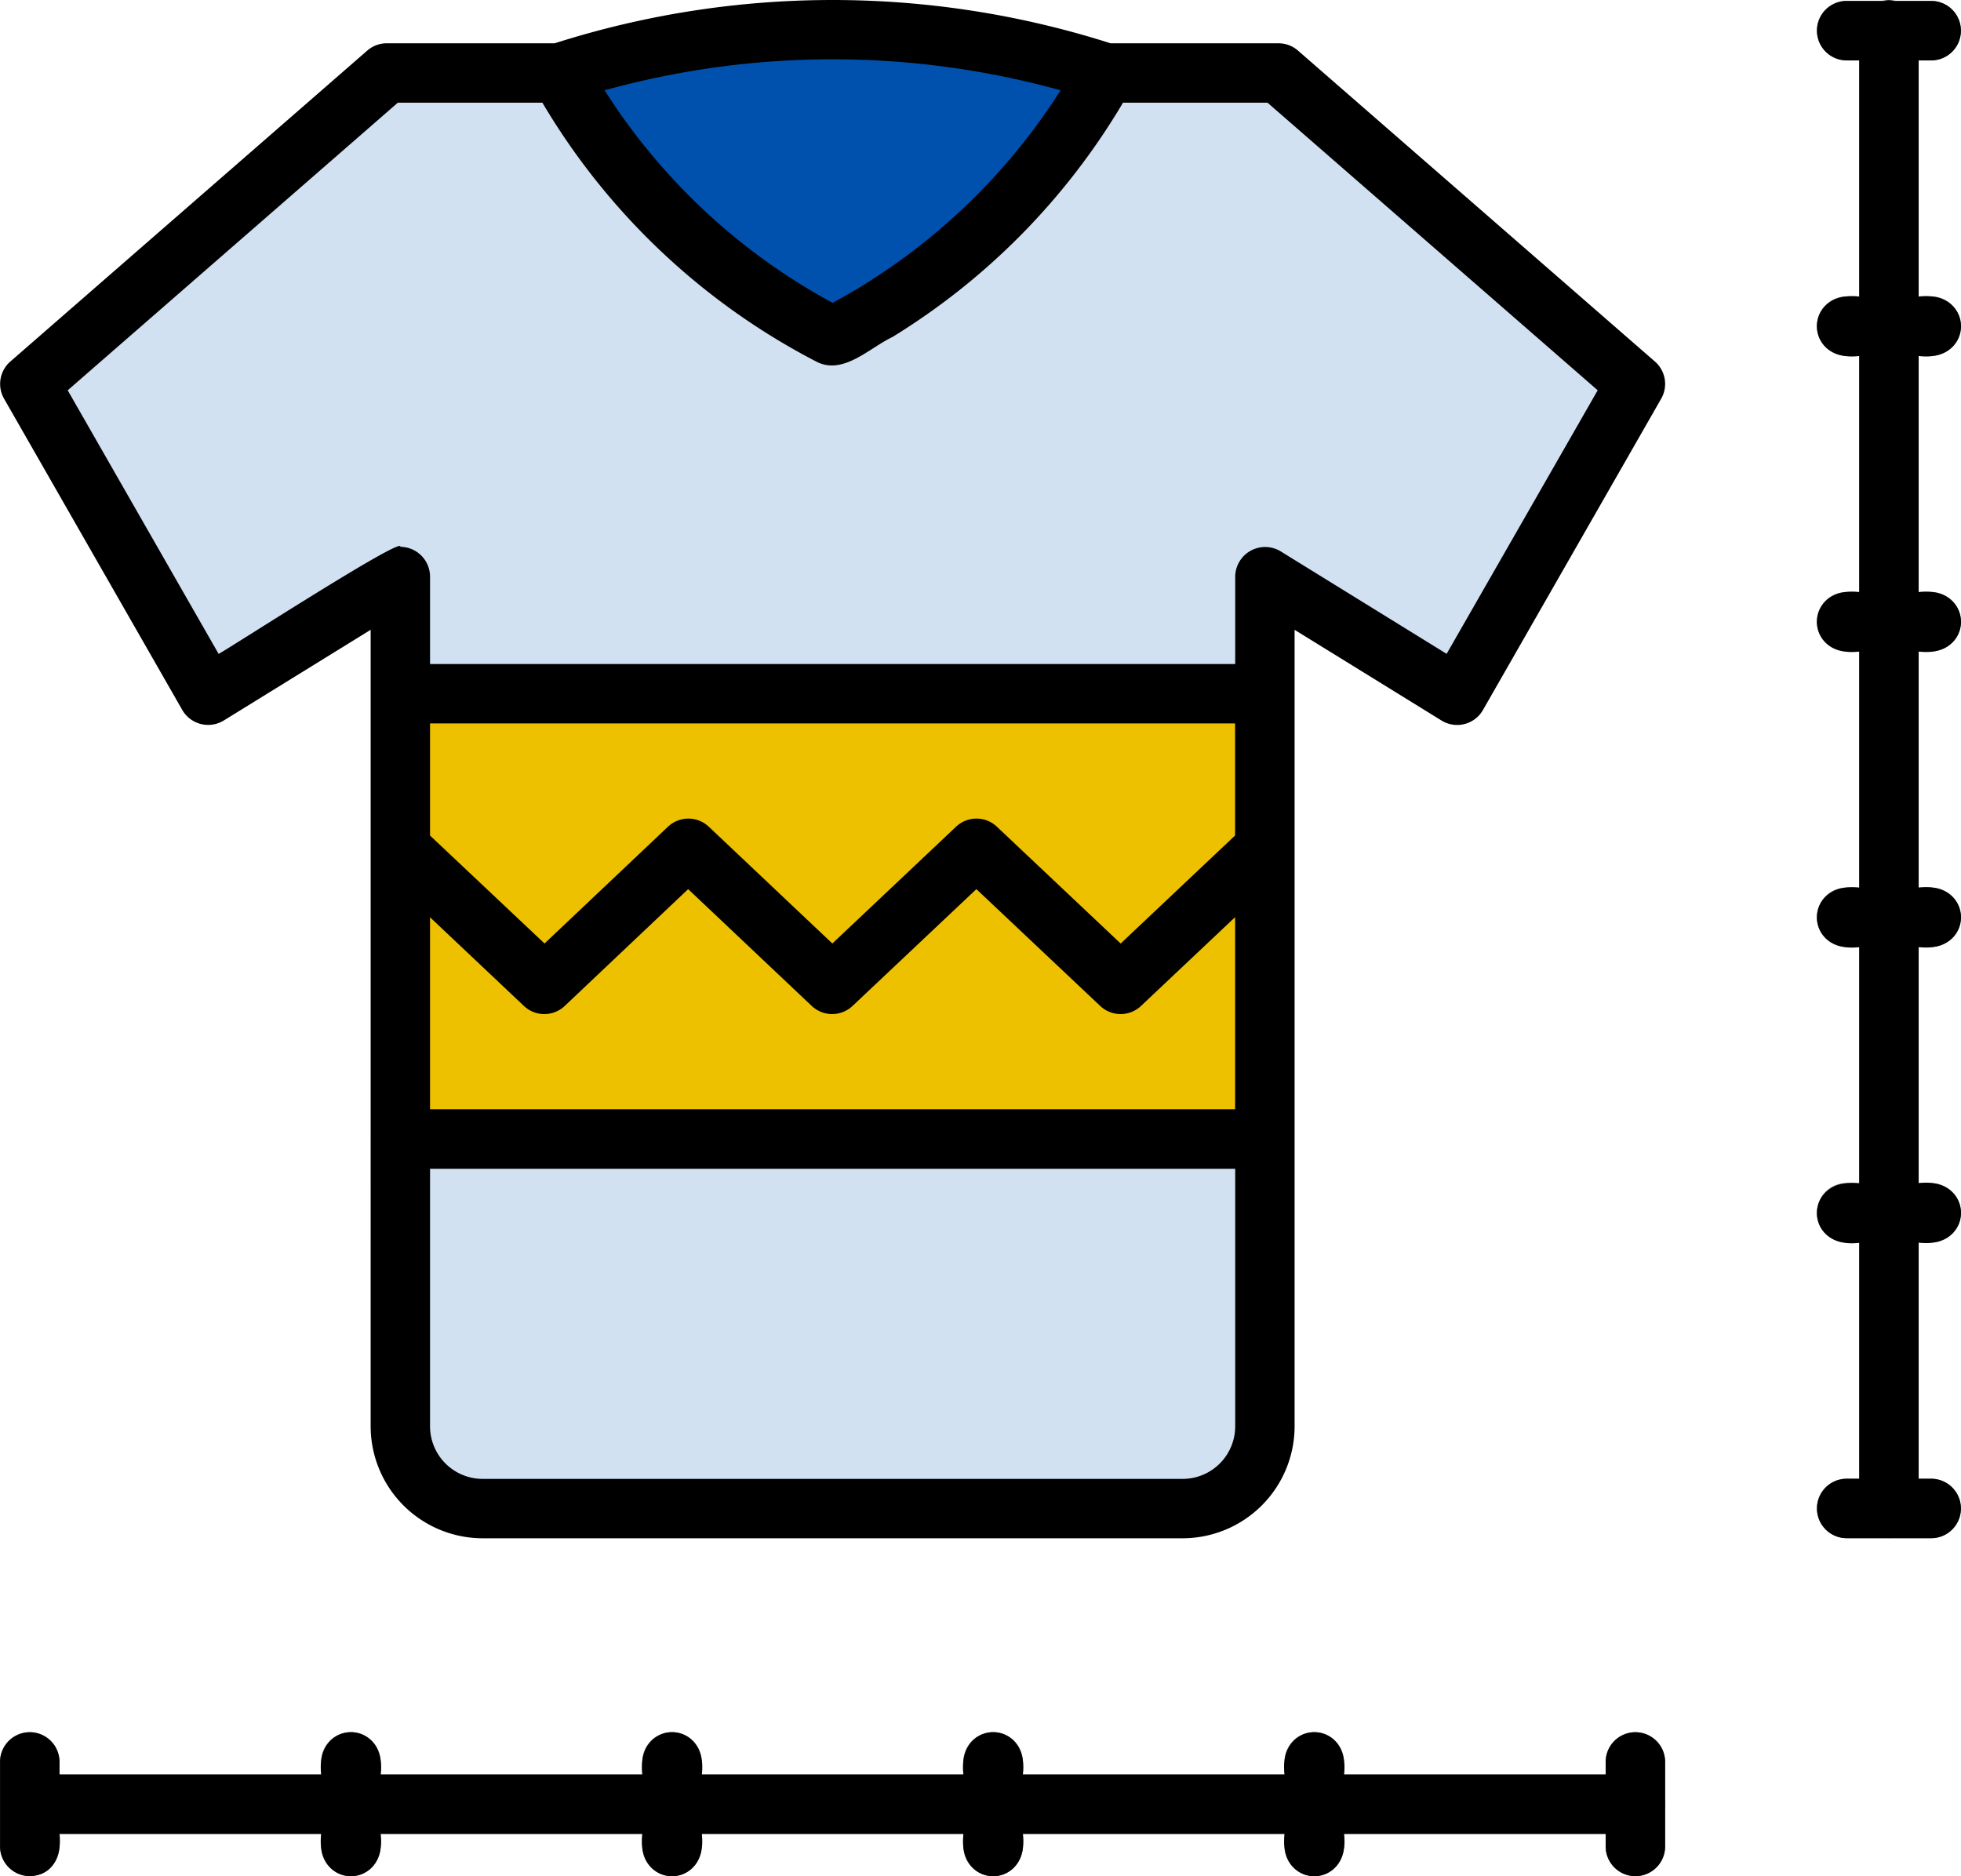<svg xmlns="http://www.w3.org/2000/svg" width="65.139" height="62.334" viewBox="0 0 65.139 62.334">
  <g id="tamano" transform="translate(-18.378 -28.611)">
    <path id="Trazado_842224" data-name="Trazado 842224" d="M172.131,37.241a21.336,21.336,0,0,1-8.991,8.721l-.074.044-.074-.044A21.336,21.336,0,0,1,154,37.241a29.571,29.571,0,0,1,18.131,0Z" transform="translate(-117.033 -6.219)" fill="#0050ae"/>
    <path id="Trazado_842225" data-name="Trazado 842225" d="M63.871,93.961H40.623a2.732,2.732,0,0,1-2.735-2.729V63L31.5,66.943,25.58,56.6,37.436,46.27H43.18a21.393,21.393,0,0,0,9,8.72l.069.041.069-.041a21.393,21.393,0,0,0,9-8.72h5.744L78.914,56.6l-5.92,10.344L66.606,63V91.232a2.732,2.732,0,0,1-2.735,2.729Z" transform="translate(-6.215 -15.239)" fill="#d2e1f1"/>
    <path id="Trazado_842226" data-name="Trazado 842226" d="M115.362,196.72H144.08v14.793H115.362Z" transform="translate(-83.691 -145.067)" fill="#eec100"/>
    <path id="Trazado_842227" data-name="Trazado 842227" d="M469.924,79.812a.987.987,0,0,1-.987-.987V29.7a.987.987,0,0,1,1.974,0V78.825a.987.987,0,0,1-.987.987Z" transform="translate(-388.803 -0.103)" fill="#767779"/>
    <path id="Trazado_842228" data-name="Trazado 842228" d="M72.8,460.674H19.462a.987.987,0,0,1,0-1.974H72.8A.987.987,0,0,1,72.8,460.674Z" transform="translate(-0.097 -371.139)" fill="#767779"/>
    <g id="Grupo_1078942" data-name="Grupo 1078942" transform="translate(18.378 28.641)">
      <path id="Trazado_842229" data-name="Trazado 842229" d="M19.365,453.238a.987.987,0,0,1-.987-.987v-2.807a.987.987,0,0,1,1.974,0v2.807A.987.987,0,0,1,19.365,453.238Z" transform="translate(-18.378 -390.941)" fill="#5c5d5f"/>
      <path id="Trazado_842230" data-name="Trazado 842230" d="M97.187,453.238a.987.987,0,0,1-.987-.987v-2.807a.987.987,0,0,1,1.974,0v2.807A.987.987,0,0,1,97.187,453.238Z" transform="translate(-85.533 -390.941)" fill="#5c5d5f"/>
      <path id="Trazado_842231" data-name="Trazado 842231" d="M175.012,453.238a.987.987,0,0,1-.987-.987v-2.807a.987.987,0,0,1,1.974,0v2.807A.987.987,0,0,1,175.012,453.238Z" transform="translate(-152.691 -390.941)" fill="#5c5d5f"/>
      <path id="Trazado_842232" data-name="Trazado 842232" d="M252.838,453.238a.987.987,0,0,1-.987-.987v-2.807a.987.987,0,0,1,1.974,0v2.807A.987.987,0,0,1,252.838,453.238Z" transform="translate(-219.85 -390.941)" fill="#5c5d5f"/>
      <path id="Trazado_842233" data-name="Trazado 842233" d="M330.659,453.238a.987.987,0,0,1-.987-.987v-2.807a.987.987,0,0,1,1.974,0v2.807A.987.987,0,0,1,330.659,453.238Z" transform="translate(-287.005 -390.941)" fill="#5c5d5f"/>
      <path id="Trazado_842234" data-name="Trazado 842234" d="M408.487,453.238a.987.987,0,0,1-.987-.987v-2.807a.987.987,0,0,1,1.974,0v2.807A.987.987,0,0,1,408.487,453.238Z" transform="translate(-354.165 -390.941)" fill="#5c5d5f"/>
      <path id="Trazado_842235" data-name="Trazado 842235" d="M462.614,30.8h-2.807a.987.987,0,0,1,0-1.974h2.807A.987.987,0,0,1,462.614,30.8Z" transform="translate(-398.468 -28.829)" fill="#5c5d5f"/>
      <path id="Trazado_842236" data-name="Trazado 842236" d="M462.614,102.441h-2.807a.987.987,0,0,1,0-1.974h2.807A.987.987,0,0,1,462.614,102.441Z" transform="translate(-398.468 -90.648)" fill="#5c5d5f"/>
      <path id="Trazado_842237" data-name="Trazado 842237" d="M462.614,174.079h-2.807a.987.987,0,0,1,0-1.974h2.807A.987.987,0,0,1,462.614,174.079Z" transform="translate(-398.468 -152.467)" fill="#5c5d5f"/>
      <path id="Trazado_842238" data-name="Trazado 842238" d="M462.614,245.716h-2.807a.987.987,0,0,1,0-1.974h2.807A.987.987,0,0,1,462.614,245.716Z" transform="translate(-398.468 -214.285)" fill="#5c5d5f"/>
      <path id="Trazado_842239" data-name="Trazado 842239" d="M462.614,317.354h-2.807a.987.987,0,0,1,0-1.974h2.807A.987.987,0,0,1,462.614,317.354Z" transform="translate(-398.468 -276.104)" fill="#5c5d5f"/>
      <path id="Trazado_842240" data-name="Trazado 842240" d="M462.614,388.992h-2.807a.987.987,0,0,1,0-1.974h2.807A.987.987,0,0,1,462.614,388.992Z" transform="translate(-398.468 -337.923)" fill="#5c5d5f"/>
    </g>
    <path id="Trazado_842241" data-name="Trazado 842241" d="M24.453,52.2a.992.992,0,0,0,1.375.349l4.881-3.014v2.113c0,.011,0,14.8,0,14.812V76a3.724,3.724,0,0,0,3.722,3.716H57.679A3.723,3.723,0,0,0,61.4,76V49.535l4.881,3.014a.987.987,0,0,0,1.375-.349l5.921-10.343a.987.987,0,0,0-.208-1.235L61.513,30.292a.987.987,0,0,0-.648-.243h-5.58a30.346,30.346,0,0,0-18.461,0h-5.58a.987.987,0,0,0-.648.243L18.74,40.622a.987.987,0,0,0-.208,1.235ZM59.427,76a1.747,1.747,0,0,1-1.748,1.743H34.43A1.748,1.748,0,0,1,32.682,76v-8.56H59.427ZM35.8,62.031a.987.987,0,0,0,1.356,0l4.1-3.881,4.105,3.881a.987.987,0,0,0,1.355,0L50.83,58.15l4.113,3.881a.986.986,0,0,0,1.355,0l3.126-2.95v6.381H32.682V59.085ZM32.682,56.37V52.644H59.423v3.724l-3.8,3.589-4.113-3.882a.987.987,0,0,0-1.355,0l-4.109,3.881-4.105-3.88a.987.987,0,0,0-1.356,0l-4.1,3.88ZM53.628,31.611a20.555,20.555,0,0,1-7.574,7.062,20.557,20.557,0,0,1-7.574-7.062A28.363,28.363,0,0,1,53.628,31.611Zm-22.015.411h4.8a22.693,22.693,0,0,0,9.135,8.62c.88.421,1.733-.475,2.489-.832A22.7,22.7,0,0,0,55.7,32.022h4.8l10.968,9.555L66.45,50.333l-5.518-3.408a.994.994,0,0,0-1.505.84v2.906H32.682V47.765a.992.992,0,0,0-.987-.987c.147-.407-5.983,3.568-6.037,3.555l-5.012-8.755ZM18.4,89.955V87.148a.987.987,0,0,1,1.974,0v.417h8.694c-.237-1.875,2.21-1.876,1.974,0h8.693c-.237-1.875,2.21-1.876,1.974,0H50.4c-.237-1.875,2.21-1.876,1.974,0h8.693c-.237-1.875,2.21-1.876,1.974,0h8.693v-.417a.987.987,0,0,1,1.974,0v2.807a.987.987,0,0,1-1.974,0v-.416H63.042c.237,1.874-2.21,1.875-1.974,0H52.375c.237,1.874-2.21,1.875-1.974,0H41.708c.237,1.874-2.21,1.875-1.974,0H31.041c.237,1.874-2.21,1.875-1.974,0H20.374c.08.692-.2,1.388-.987,1.4a.987.987,0,0,1-.987-.987ZM82.13,30.619v7.845c1.875-.237,1.876,2.21,0,1.974v7.845c1.875-.237,1.876,2.21,0,1.974V58.1c1.875-.237,1.876,2.21,0,1.974v7.845c1.875-.237,1.876,2.21,0,1.974V77.74h.417a.987.987,0,0,1,0,1.974H79.74a.987.987,0,0,1,0-1.974h.416V69.9c-1.874.237-1.875-2.21,0-1.974V60.076c-1.874.237-1.875-2.21,0-1.974V50.257c-1.874.237-1.875-2.21,0-1.974V40.438c-1.874.237-1.875-2.21,0-1.974V30.619H79.74a.987.987,0,0,1,0-1.974H81a.426.426,0,0,1,.286,0h1.261a.987.987,0,0,1,0,1.974Z" transform="translate(-0.019)"/>
  </g>
</svg>
